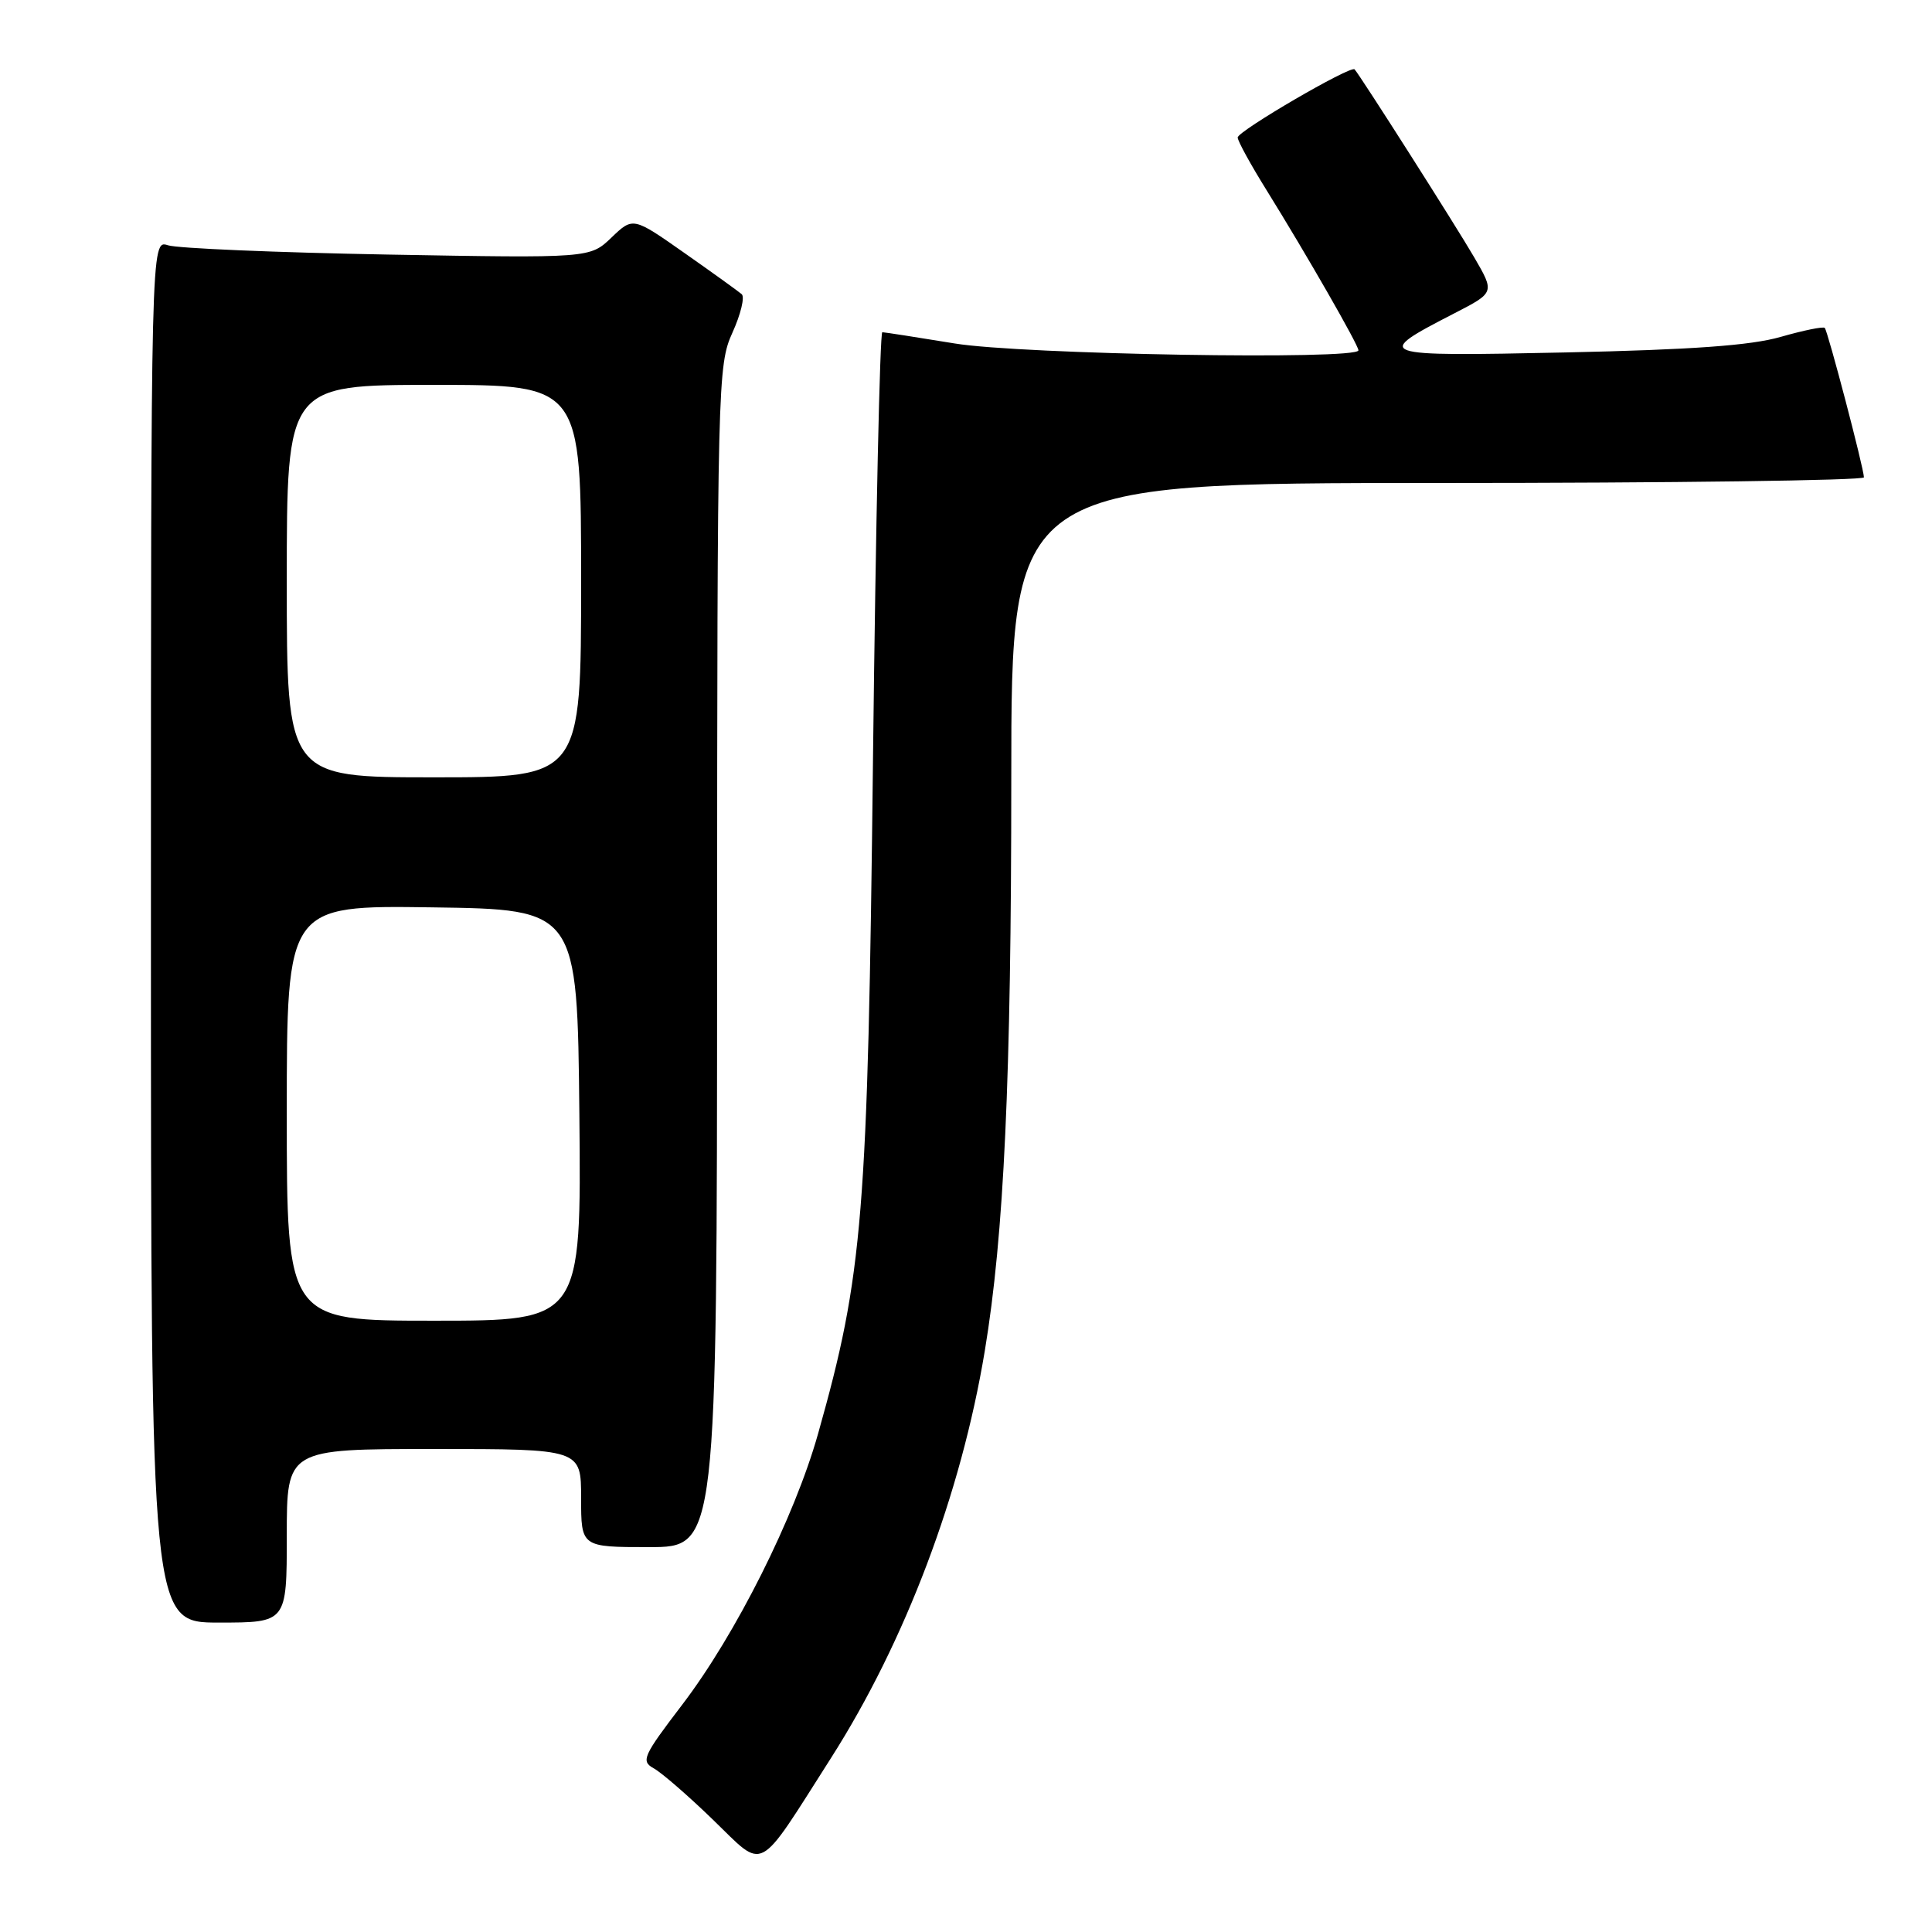 <?xml version="1.0" encoding="UTF-8" standalone="no"?>
<!DOCTYPE svg PUBLIC "-//W3C//DTD SVG 1.1//EN" "http://www.w3.org/Graphics/SVG/1.1/DTD/svg11.dtd" >
<svg xmlns="http://www.w3.org/2000/svg" xmlns:xlink="http://www.w3.org/1999/xlink" version="1.1" viewBox="0 0 256 256">
 <g >
 <path fill="currentColor"
d=" M 110.11 232.95 C 119.97 217.48 127.35 197.95 130.49 179.00 C 133.04 163.64 134.00 142.95 134.00 103.19 C 134.00 64.00 134.00 64.00 190.50 64.00 C 221.57 64.00 246.99 63.66 246.98 63.25 C 246.95 61.98 242.19 43.86 241.79 43.45 C 241.58 43.24 238.95 43.78 235.95 44.64 C 232.00 45.78 224.16 46.34 207.50 46.70 C 182.06 47.24 181.79 47.14 192.78 41.48 C 198.05 38.76 198.05 38.76 195.36 34.13 C 193.00 30.06 180.24 10.01 179.49 9.19 C 178.99 8.63 164.00 17.37 164.00 18.22 C 164.00 18.68 165.74 21.85 167.87 25.27 C 173.11 33.71 180.00 45.72 180.00 46.42 C 180.00 47.73 135.34 46.97 126.50 45.51 C 121.55 44.70 117.24 44.03 116.91 44.02 C 116.59 44.01 116.04 69.32 115.68 100.26 C 114.99 161.21 114.37 168.81 108.40 189.97 C 105.28 201.05 97.49 216.59 90.39 225.89 C 85.20 232.69 84.90 233.36 86.62 234.31 C 87.66 234.88 91.20 237.95 94.50 241.15 C 101.45 247.87 100.17 248.54 110.11 232.95 Z  M 38.00 203.50 C 38.00 192.00 38.00 192.00 57.50 192.00 C 77.00 192.00 77.00 192.00 77.00 198.50 C 77.00 205.00 77.00 205.00 86.00 205.00 C 95.00 205.00 95.00 205.00 95.02 126.75 C 95.04 50.58 95.10 48.38 97.05 44.08 C 98.15 41.65 98.71 39.35 98.28 38.98 C 97.85 38.61 94.44 36.15 90.69 33.52 C 83.88 28.74 83.88 28.74 81.02 31.48 C 78.17 34.21 78.17 34.21 51.33 33.73 C 36.57 33.46 23.49 32.91 22.25 32.50 C 20.00 31.77 20.00 31.77 20.00 123.38 C 20.00 215.00 20.00 215.00 29.00 215.00 C 38.00 215.00 38.00 215.00 38.00 203.50 Z  M 38.00 147.48 C 38.00 119.96 38.00 119.96 57.25 120.23 C 76.50 120.50 76.50 120.50 76.77 147.75 C 77.03 175.00 77.03 175.00 57.52 175.00 C 38.00 175.00 38.00 175.00 38.00 147.48 Z  M 38.00 77.00 C 38.00 51.00 38.00 51.00 57.50 51.00 C 77.00 51.00 77.00 51.00 77.00 77.00 C 77.00 103.00 77.00 103.00 57.50 103.00 C 38.00 103.00 38.00 103.00 38.00 77.00 Z "/>
</g>
</svg>
